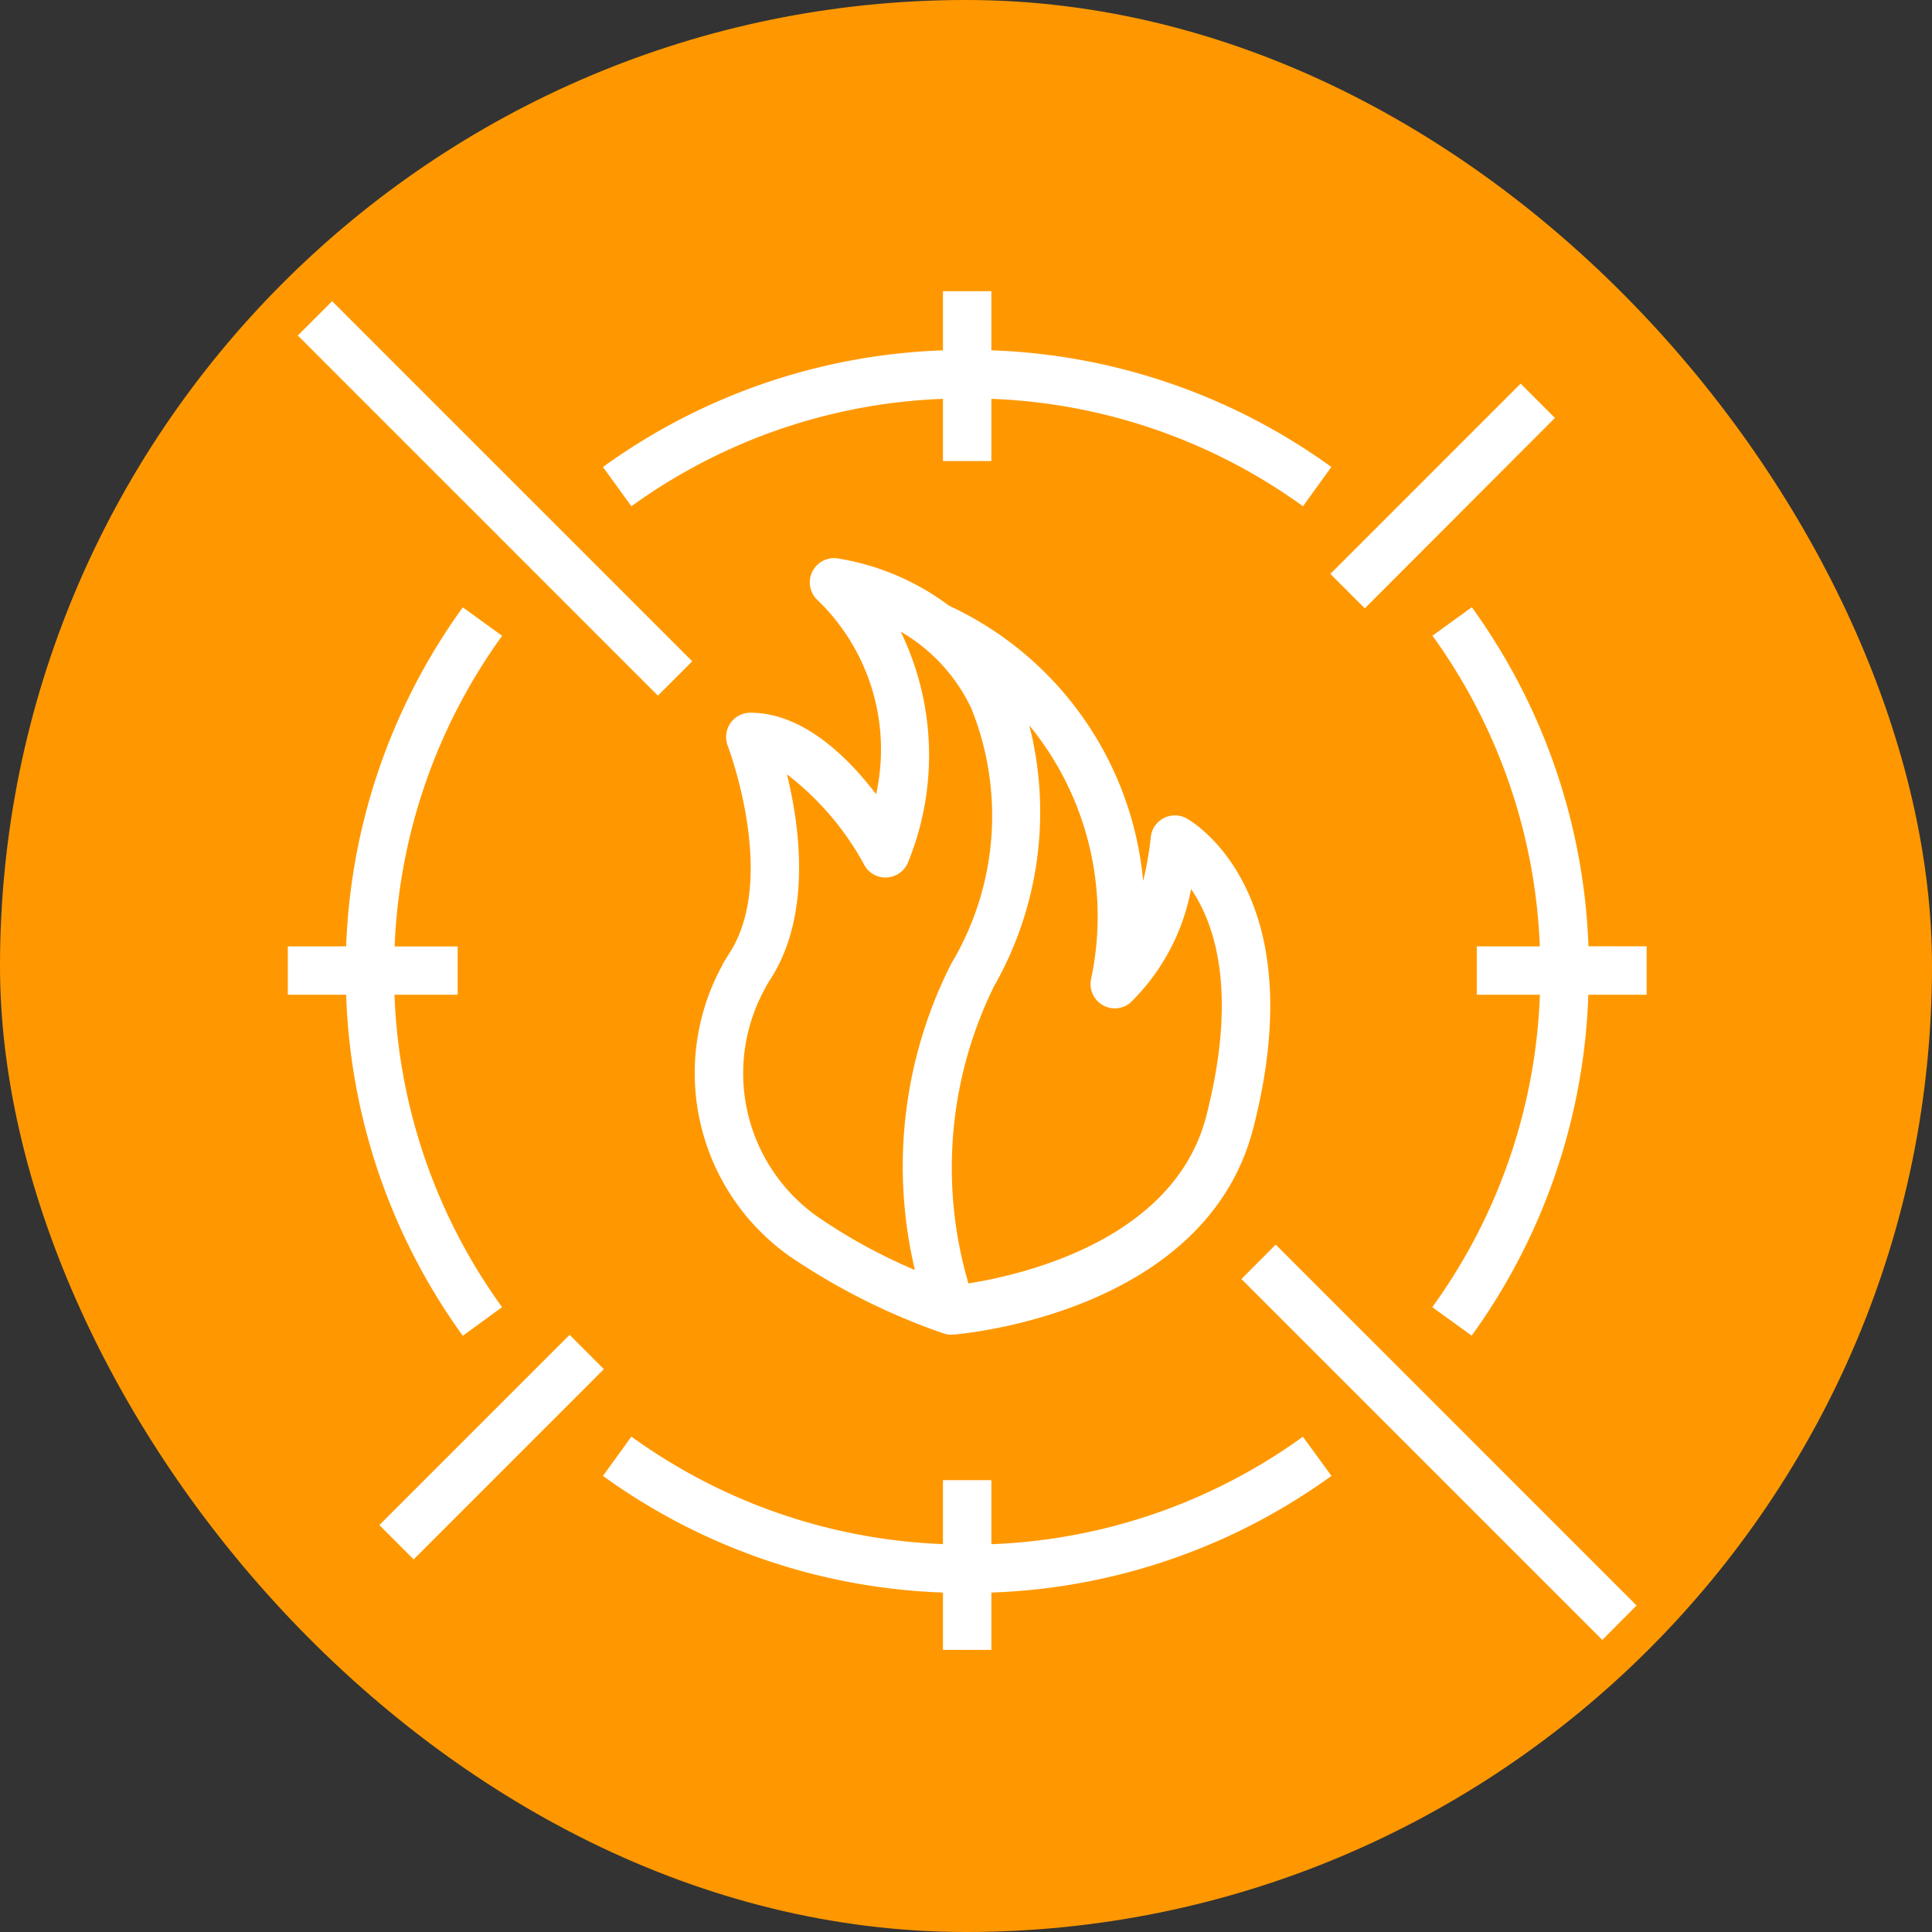 <svg xmlns="http://www.w3.org/2000/svg" width="53" height="53" viewBox="0 0 53 53">
  <rect x="0" y="0" width="53" height="53" fill="#333333" stroke="none"/>
  <g id="Icon-Architecture_64_Arch_AWS-WAF_64" data-name="Icon-Architecture/64/Arch_AWS-WAF_64" transform="translate(-0.091)">
    <g id="Rectangle">
      <rect id="Rectangle_171" data-name="Rectangle 171" width="53" height="53" rx="26.5" transform="translate(0.091)" fill="#ff9800"/>
    </g>
    <g id="Icon-Service_64_AWS-WAF_64" data-name="Icon-Service/64/AWS-WAF_64" transform="translate(7.987 7.988)">
      <path id="AWS-WAF_Icon_64_Squid" d="M5.594,23.3H4V21.973H5.6a16.91,16.91,0,0,1,3.2-9.3l1.079.781a15.587,15.587,0,0,0-2.949,8.522H8.659V23.3H6.926a15.585,15.585,0,0,0,2.951,8.571L8.8,32.656a16.912,16.912,0,0,1-3.2-9.352ZM32.629,36.5A16.906,16.906,0,0,1,23.3,39.7v1.572H21.972V39.7a16.91,16.91,0,0,1-9.327-3.2l.78-1.078a15.584,15.584,0,0,0,8.547,2.949V36.617H23.3v1.757a15.588,15.588,0,0,0,8.546-2.949ZM12.645,8.823a16.9,16.9,0,0,1,9.327-3.2V4H23.3V5.622a16.9,16.9,0,0,1,9.326,3.2L31.849,9.9A15.582,15.582,0,0,0,23.3,6.953V8.66H21.972V6.953A15.583,15.583,0,0,0,13.425,9.9ZM41.276,21.973V23.3h-1.6a16.912,16.912,0,0,1-3.2,9.352l-1.08-.781A15.579,15.579,0,0,0,38.348,23.3H36.616V21.973h1.73A15.587,15.587,0,0,0,35.4,13.451l1.08-.781a16.915,16.915,0,0,1,3.2,9.3ZM32.6,11.755l5.219-5.219.941.941L33.545,12.7ZM12.67,33.571,7.452,38.79l-.941-.941,5.219-5.219Zm1.482-18.476L4.274,5.216l.941-.941,9.879,9.878ZM31.1,30.155l9.9,9.9L40.059,41l-9.9-9.9ZM17.089,23.127c.05-.089.1-.178.16-.267,1.119-1.758.8-4.157.443-5.606a7.848,7.848,0,0,1,2.119,2.48.657.657,0,0,0,.638.348.666.666,0,0,0,.576-.442,7.769,7.769,0,0,0-.212-6.3,4.8,4.8,0,0,1,1.938,2.107,7.891,7.891,0,0,1-.548,6.995,12.28,12.28,0,0,0-1,8.41A15.076,15.076,0,0,1,18.547,29.4a4.814,4.814,0,0,1-1.458-6.268Zm8.94-.224a.666.666,0,0,0,1.075.624A5.844,5.844,0,0,0,28.778,20.4c.637.927,1.3,2.8.417,6.231-.877,3.4-5.039,4.354-6.524,4.589a11.275,11.275,0,0,1,.7-8.149,9.646,9.646,0,0,0,.971-7.158A8.258,8.258,0,0,1,26.029,22.9Zm-10.1-.431a6.156,6.156,0,0,0,1.856,8.016,17.846,17.846,0,0,0,4.194,2.1.658.658,0,0,0,.224.039c.014,0,.026-.007.039-.008v.006c.283-.022,6.935-.6,8.24-5.654,1.679-6.5-1.683-8.429-1.827-8.508a.665.665,0,0,0-.982.515,8.582,8.582,0,0,1-.21,1.2,9.255,9.255,0,0,0-5.325-7.55A6.926,6.926,0,0,0,19.1,11.333a.666.666,0,0,0-.543,1.166A5.691,5.691,0,0,1,20.138,17.8c-.773-1.014-2-2.236-3.45-2.236a.667.667,0,0,0-.621.906c.015.036,1.371,3.611.059,5.671-.069.109-.135.218-.2.326Z" transform="translate(-4 -4)" fill="#fff" fill-rule="evenodd"/>
    </g>
  </g>
</svg>
